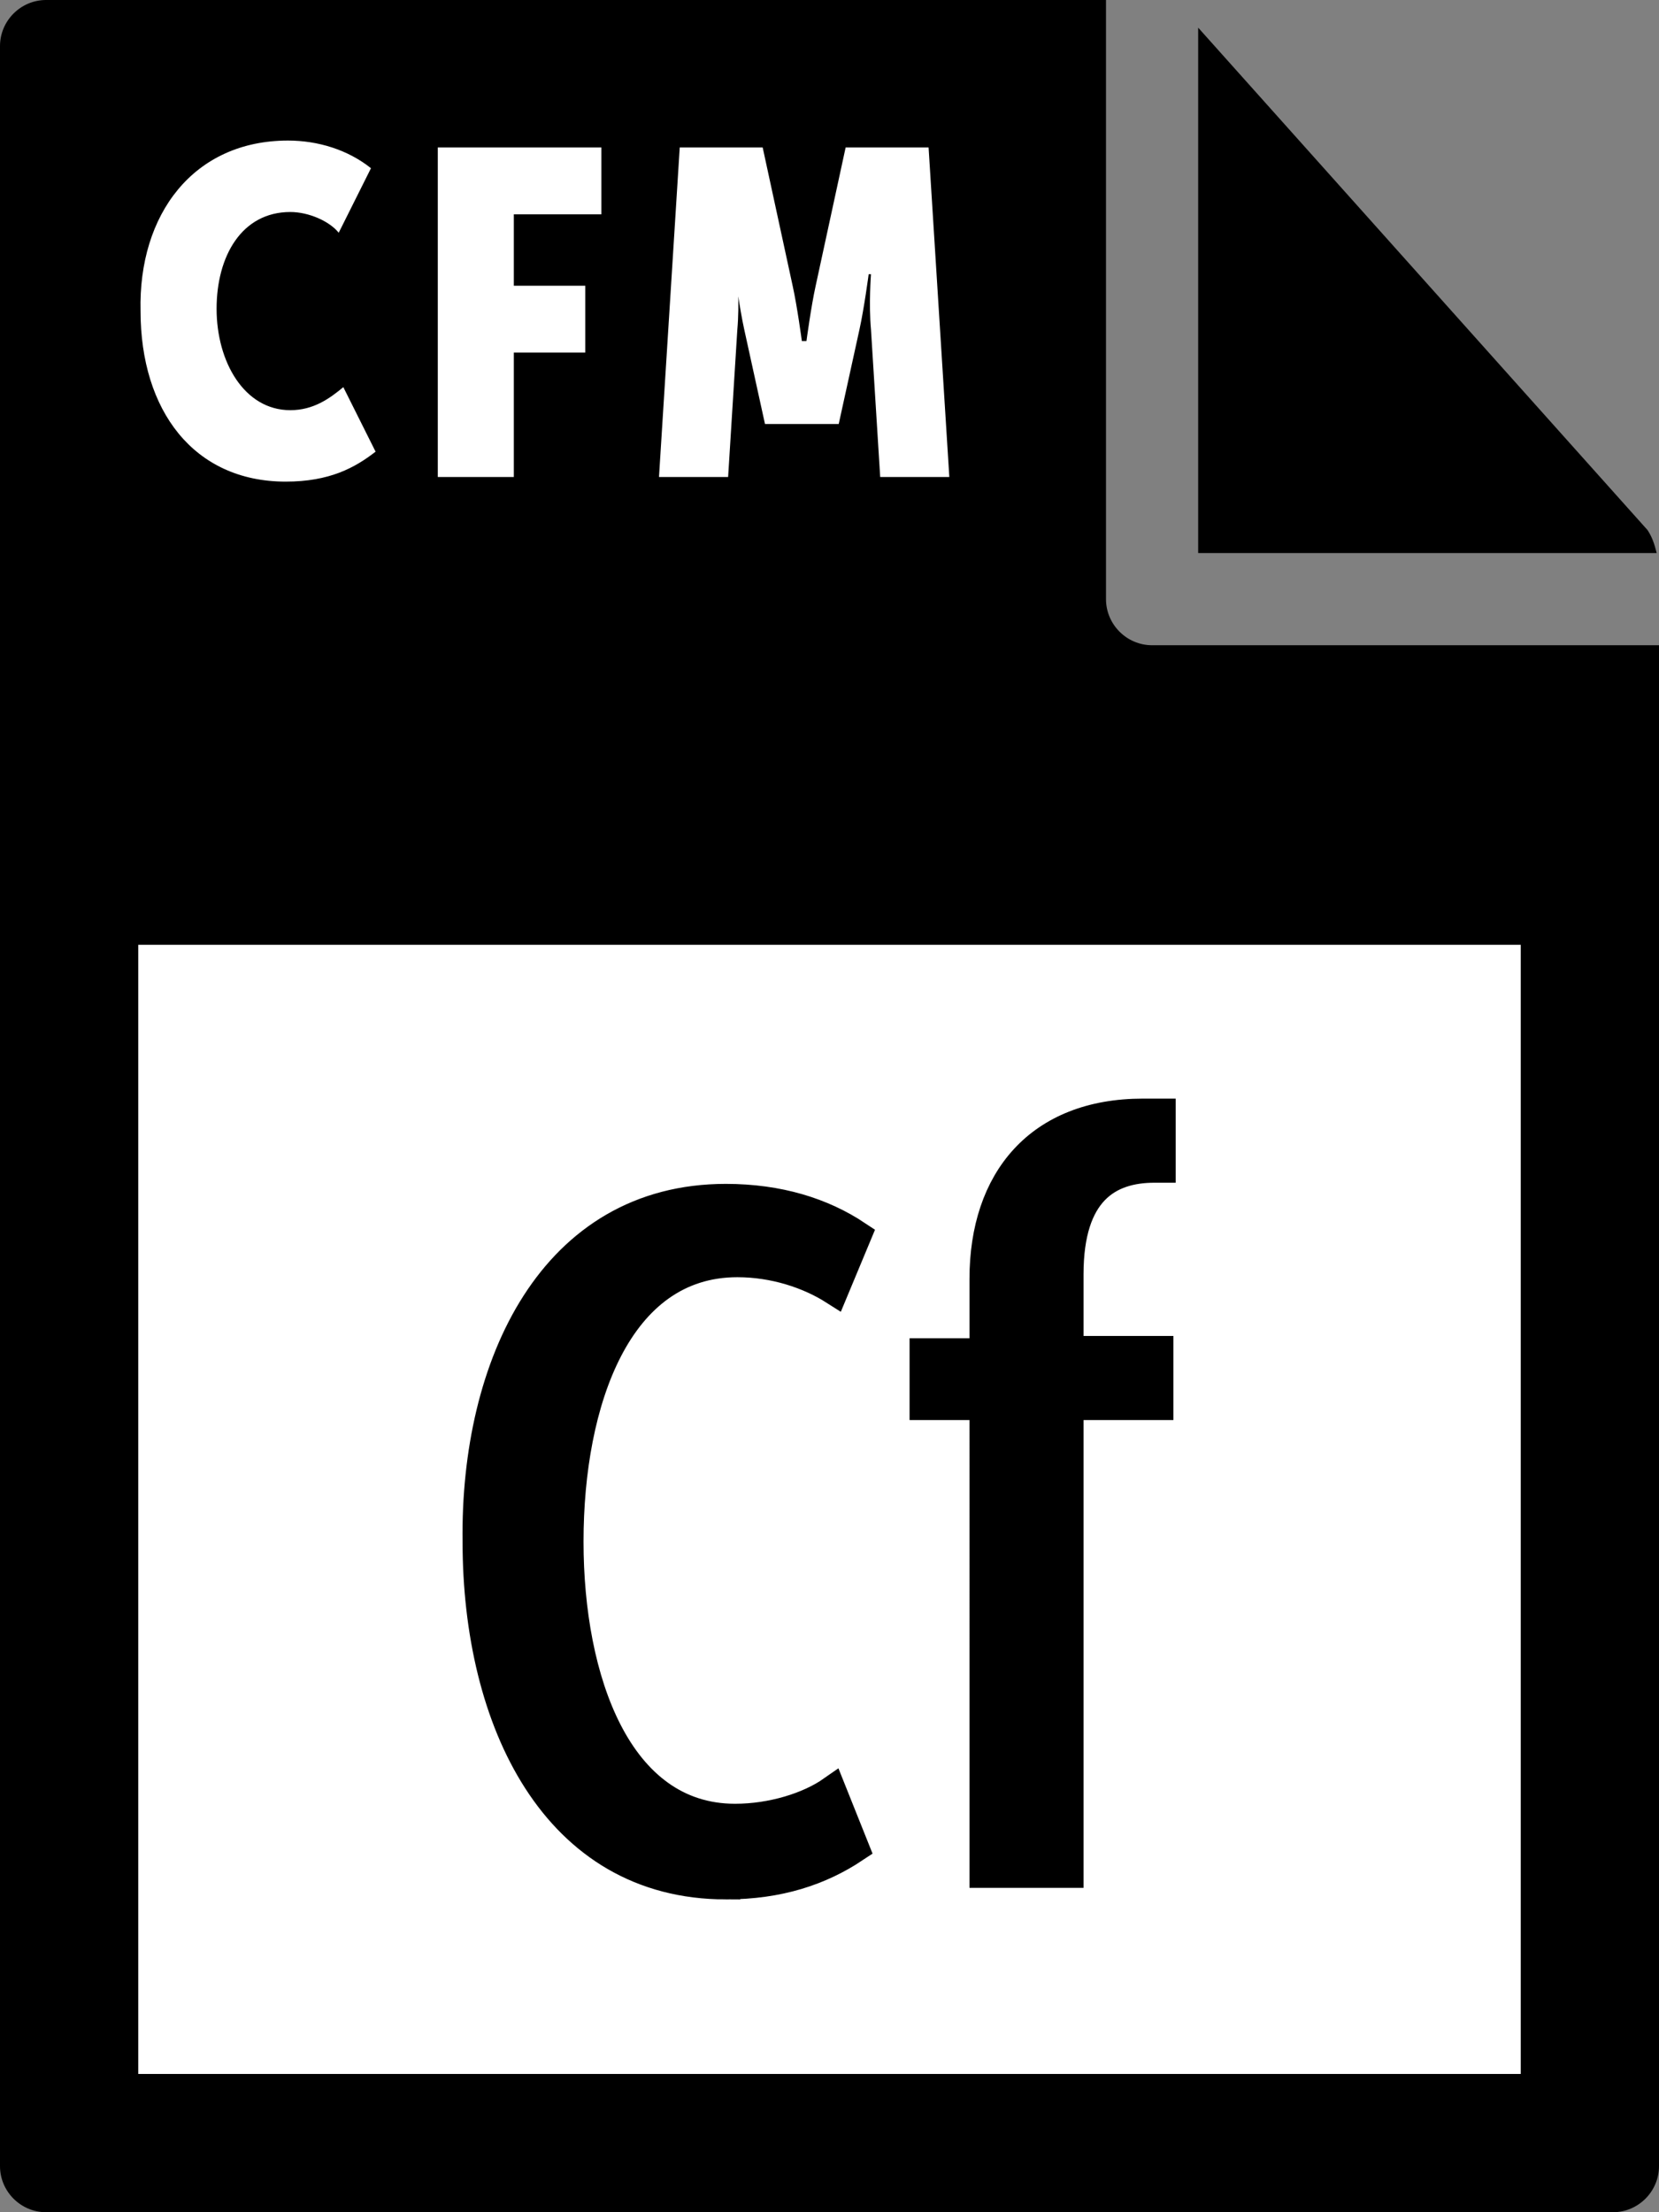 <svg xmlns="http://www.w3.org/2000/svg" viewBox="0 0 72 96"><rect x="0" y="0" width="72" height="96" fill="#808080" stroke="none"/><path d="M0 2v92c0 1.1.9 2 2 2h68c1.1 0 2-.9 2-2V28H50c-1.1 0-2-.9-2-2V0H2C.9 0 0 .9 0 2z"/><path d="M71.9 24c-.1-.4-.2-.7-.4-1L52 1.2V24h19.9z"/><path d="M6 41h60v49H6zm6.5-34.9c1.3 0 2.6.4 3.6 1.2l-1.4 2.8c-.4-.5-1.3-.9-2.1-.9-2.1 0-3.2 1.9-3.2 4.2 0 2.3 1.2 4.4 3.2 4.4 1 0 1.7-.5 2.3-1l1.4 2.8c-.9.7-2 1.3-3.9 1.3-4 0-6.3-3.1-6.3-7.4-.1-4.2 2.3-7.4 6.4-7.4zm6.5.3h7.1v2.9h-3.8v3.1h3.1v2.9h-3.1v5.4H19V6.4zm10.5 0h3.6l1.3 6c.2.9.4 2.4.4 2.4h.2s.2-1.5.4-2.4l1.3-6h3.6l.9 14.3h-3l-.4-6.4c-.1-1.1 0-2.4 0-2.4h-.1s-.2 1.5-.4 2.4l-.9 4.1h-3.2l-.9-4.1c-.2-.9-.4-2.4-.4-2.4h.1s.1 1.3 0 2.4l-.4 6.4h-3l.9-14.3z" fill="#fff"/><path d="M31.5 81.8c-7.4 0-10.8-7.1-10.8-14.9C20.6 59.2 24 52 31.5 52c2.3 0 4.2.6 5.7 1.6l-1 2.4c-1.1-.7-2.6-1.2-4.2-1.2-5.2 0-7.3 6-7.3 12.1 0 6 2.1 12 7.2 12 1.6 0 3.2-.5 4.2-1.2l1 2.5c-1.5 1-3.3 1.6-5.6 1.6zM46.4 61v20.3h-3.7V61h-2.6v-2.3h2.6v-3.2c0-4.3 2.4-7.2 6.9-7.2h.8v2.4h-.3c-2 0-3.7 1-3.7 4.6v3.3h3.9V61h-3.9z" fill="currentColor" stroke="currentColor" stroke-width="1.25" stroke-miterlimit="10"/></svg>